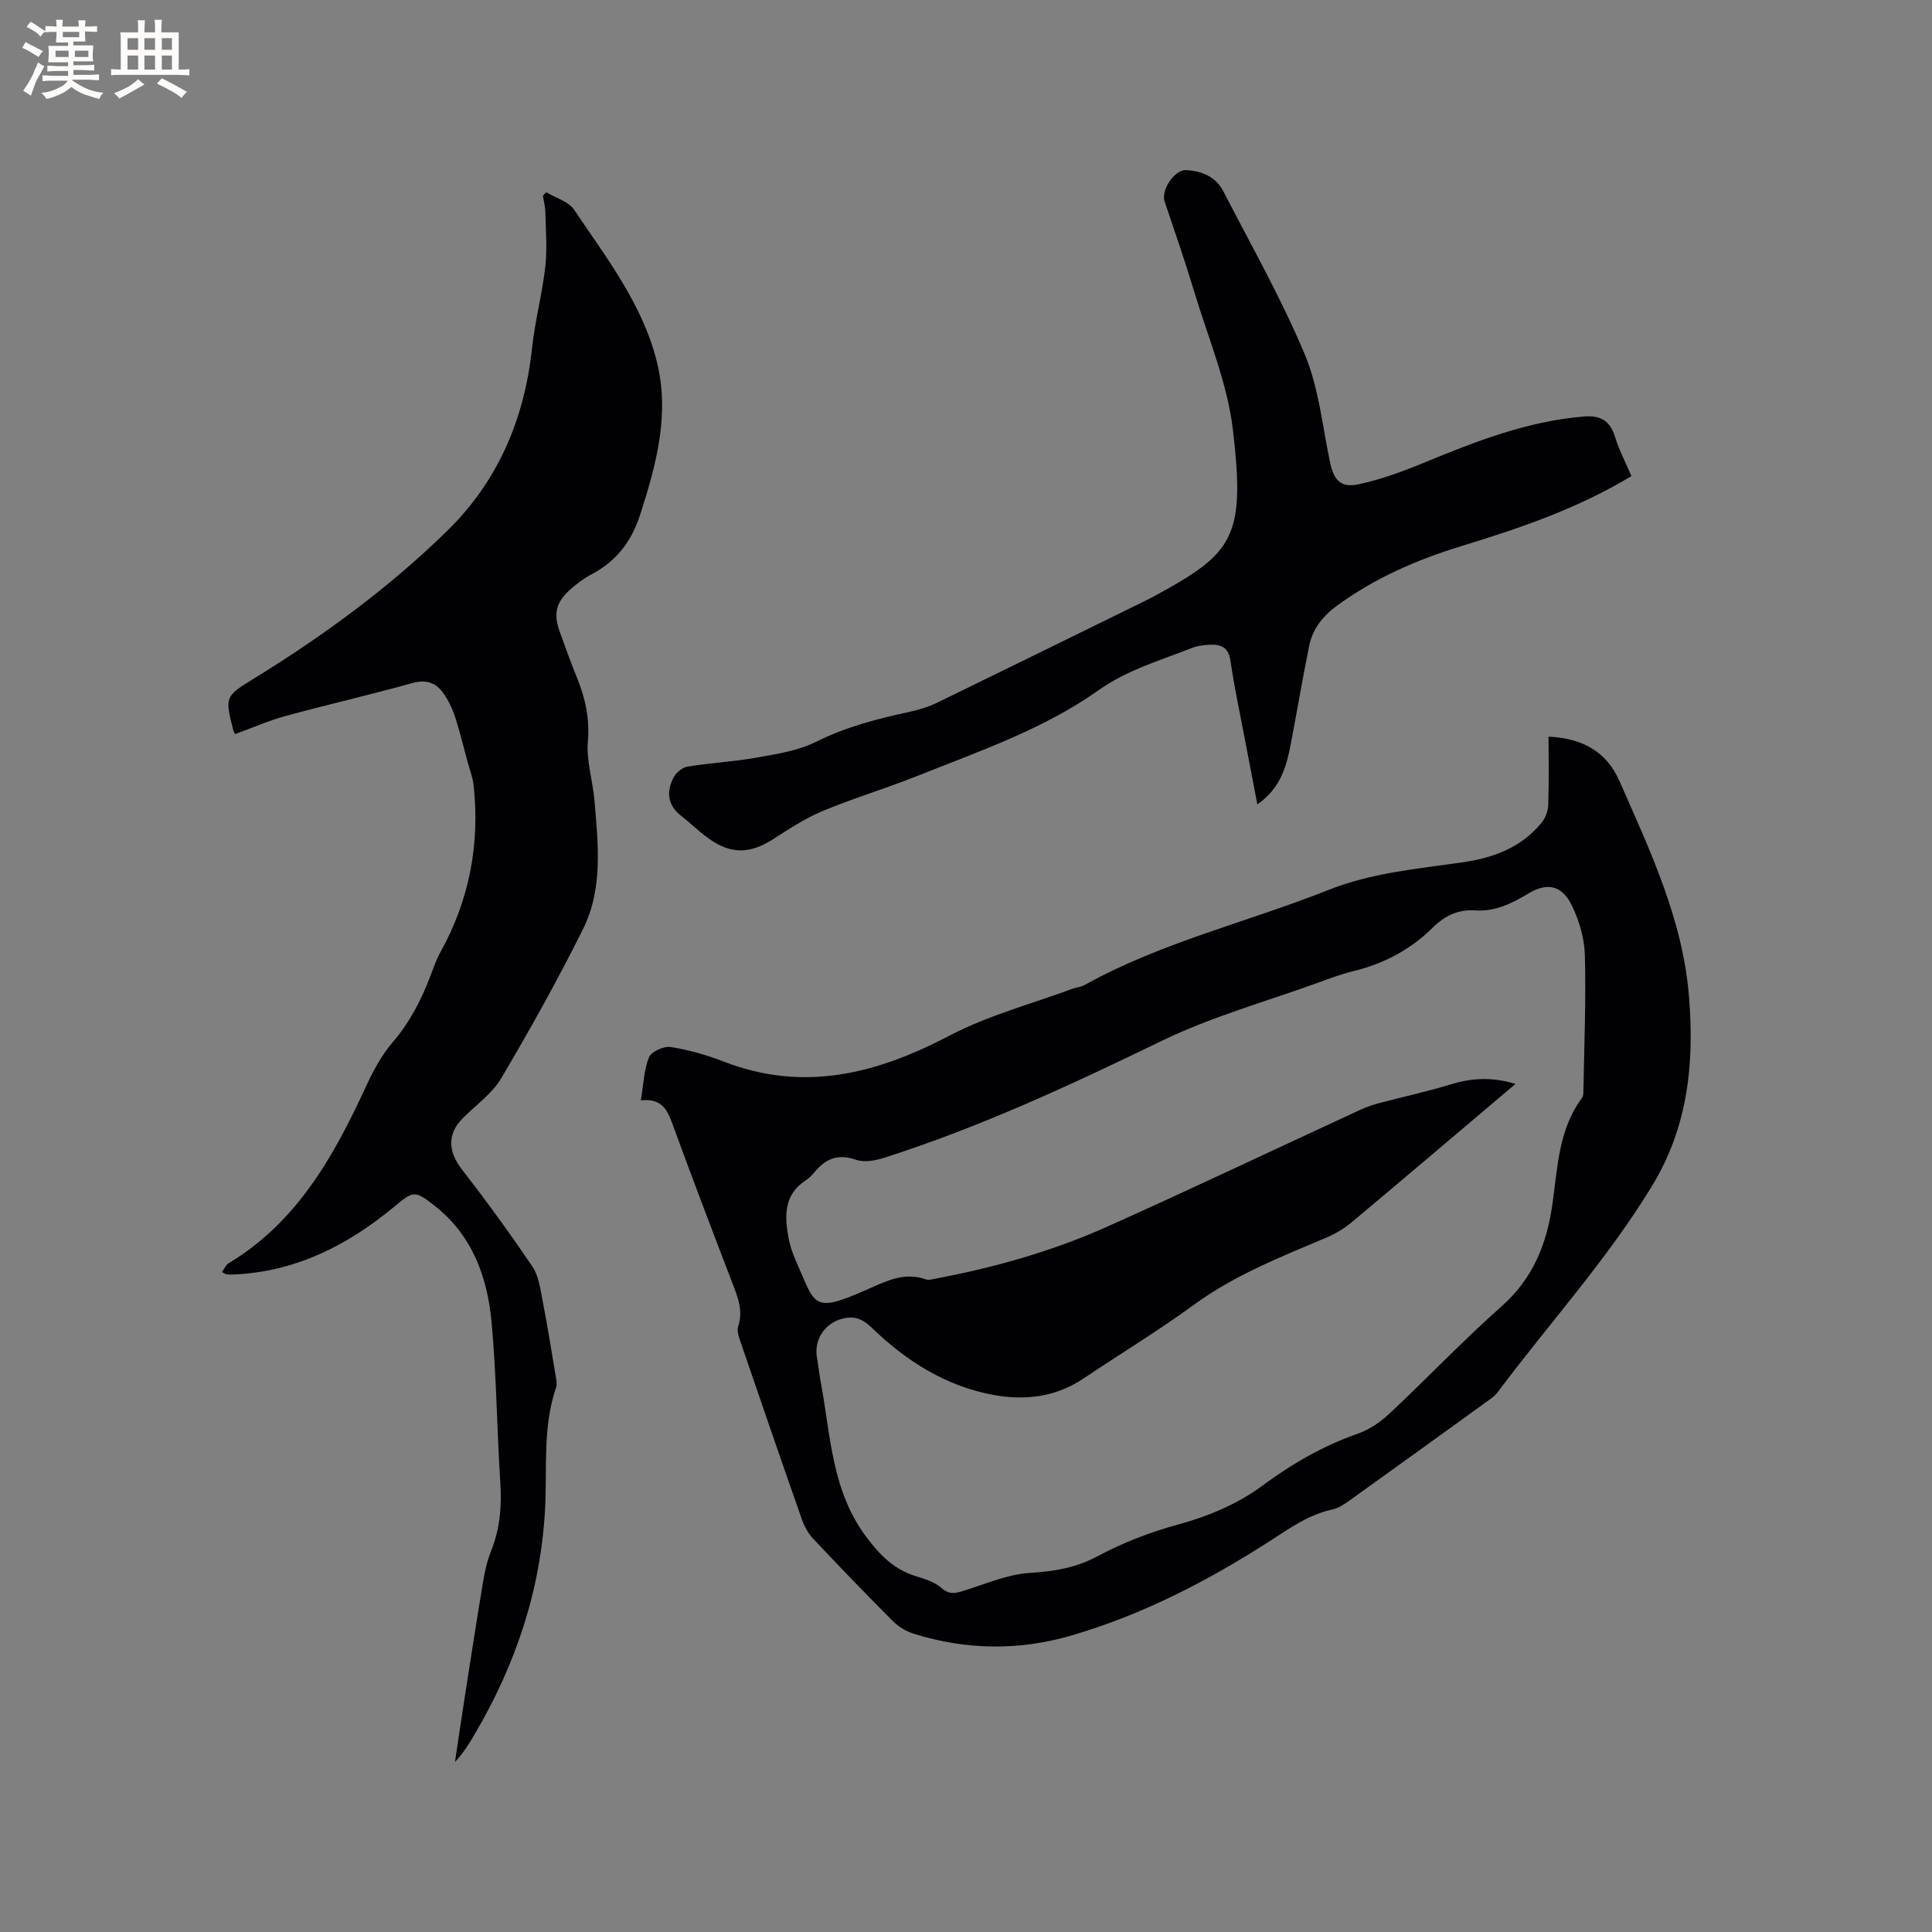 <svg enable-background="new 0 0 400 400" viewBox="0 0 400 400" xmlns="http://www.w3.org/2000/svg"><rect x="0" y="0" width="400" height="400" fill="#808080" stroke="none"/><g fill="#010103"><path d="m132.68 227.81c.58-3.42.64-6.38 1.7-8.94.49-1.17 3.06-2.32 4.47-2.1 3.72.59 7.43 1.64 10.96 3.01 16.62 6.45 31.74 2.53 46.85-5.4 7.97-4.18 16.91-6.52 25.42-9.68.79-.29 1.7-.33 2.41-.73 15.94-8.88 33.72-13.02 50.51-19.7 8.9-3.54 18.28-4.38 27.59-5.7 6.48-.91 12.36-3.03 16.62-8.29.78-.96 1.3-2.41 1.34-3.65.16-4.64.06-9.29.06-14.11 6.88.29 11.97 3.04 14.66 9.14 6.34 14.43 13.15 28.69 14.43 44.79 1.1 13.81-.22 26.86-7.69 39.13-9.32 15.3-21.33 28.47-31.98 42.72-.61.82-1.56 1.42-2.42 2.04-9.36 6.77-18.72 13.53-28.12 20.26-1.1.79-2.32 1.63-3.6 1.91-4.91 1.05-8.84 3.88-12.94 6.52-12.87 8.28-26.4 15.29-41.15 19.59-10.83 3.16-21.77 3.02-32.58-.36-1.54-.48-3.11-1.38-4.24-2.51-5.62-5.62-11.14-11.35-16.59-17.14-1.04-1.11-1.86-2.57-2.36-4.01-4.24-12.08-8.41-24.19-12.55-36.31-.4-1.18-.99-2.62-.65-3.66 1.1-3.35-.13-6.19-1.27-9.17-4.09-10.67-8.17-21.35-12.09-32.09-1.13-3.11-2.08-6.07-6.79-5.56zm181.09-3.4c-11.63 9.84-22.76 19.31-33.97 28.69-1.51 1.26-3.29 2.32-5.1 3.09-9.44 4.02-18.98 7.73-27.4 13.87-7.44 5.43-15.34 10.22-23 15.36-5.7 3.82-12.05 4.58-18.51 3.41-9.88-1.8-18.1-6.98-25.25-13.89-1.54-1.49-3.08-2.42-5.32-2.09-4.04.6-6.74 4.13-6.09 8.11.29 1.78.5 3.57.83 5.34 2.02 10.95 2.23 22.35 9.39 31.9 2.79 3.72 5.7 6.7 10.17 8.1 1.9.59 3.99 1.22 5.42 2.48 1.63 1.45 2.88 1.09 4.58.57 4.52-1.39 9.03-3.4 13.64-3.69 4.98-.31 9.52-1.03 13.94-3.39 5.4-2.88 11.03-5.07 17.04-6.7s12.15-4.23 17.12-7.9c6.23-4.61 12.63-8.32 19.9-10.86 2.39-.83 4.68-2.43 6.55-4.17 7.81-7.33 15.2-15.11 23.21-22.21 6.57-5.82 9.38-13.06 10.53-21.38 1.04-7.51 1.28-15.28 6.1-21.76.28-.38.27-1.02.28-1.53.16-9.33.55-18.66.3-27.98-.09-3.47-1.16-7.15-2.69-10.3-2.07-4.24-5.1-4.84-9.06-2.46-3.41 2.06-6.88 3.75-10.98 3.47-3.53-.24-6.31 1.13-8.75 3.55-4.62 4.57-10.15 7.5-16.48 9.03-2.46.6-4.85 1.5-7.24 2.37-10.82 3.93-22.05 7.04-32.36 12.04-18.8 9.11-37.67 17.9-57.59 24.25-1.8.57-4.07.98-5.75.39-3.7-1.3-6.28-.25-8.58 2.55-.53.65-1.16 1.27-1.86 1.73-4.42 2.88-4.37 7.17-3.59 11.6.31 1.76.89 3.51 1.62 5.14 4.05 9.09 3.22 10.94 14.78 5.81 3.91-1.73 7.66-3.65 12.12-2.07.62.22 1.45-.06 2.17-.19 12.22-2.31 24.15-5.7 35.48-10.78 17.48-7.84 34.79-16.07 52.19-24.1 1.24-.57 2.55-1.04 3.86-1.39 4.89-1.3 9.84-2.37 14.68-3.83 4.35-1.37 8.62-1.71 13.67-.18z"/><path d="m113.07 39.79c1.98 1.19 4.65 1.92 5.81 3.65 6.65 9.91 14.11 19.49 17.09 31.35 2.75 10.94-.08 21.36-3.43 31.76-1.8 5.58-4.94 9.66-10.08 12.36-1.49.78-2.87 1.82-4.15 2.92-3.27 2.84-3.82 5.21-2.32 9.26 1.1 2.98 2.14 5.98 3.35 8.92 1.79 4.34 2.78 8.64 2.37 13.51-.34 4.02 1.03 8.15 1.37 12.26.76 8.99 1.8 18.19-2.37 26.57-5.23 10.51-10.96 20.79-16.94 30.9-1.88 3.19-5.23 5.52-7.92 8.22-3.33 3.35-3.1 6.97-.12 10.79 5.06 6.49 9.9 13.17 14.51 19.99 1.28 1.9 1.61 4.53 2.07 6.89 1.03 5.27 1.87 10.58 2.76 15.88.12.72.3 1.54.08 2.19-2.84 8.22-1.85 16.8-2.3 25.22-.9 16.77-6.07 32.15-14.52 46.53-1.17 2-2.38 3.97-4.13 5.83.67-4.47 1.33-8.94 2.02-13.41 1.24-7.95 2.46-15.91 3.79-23.85.36-2.18.85-4.39 1.67-6.43 1.82-4.54 2.22-9.15 1.91-14-.71-11.11-.8-22.27-1.81-33.34-.86-9.36-4-18.01-11.8-24.13-4.15-3.26-4.39-3.08-8.44.27-9.69 8.02-20.5 13.47-33.35 13.98-.42.02-.85.02-1.27-.03-.19-.02-.36-.18-.95-.49.48-.66.79-1.48 1.38-1.83 14.19-8.53 21.76-22.16 28.41-36.56 1.49-3.23 3.23-6.49 5.52-9.16 3.53-4.11 5.92-8.72 7.81-13.7.64-1.68 1.22-3.41 2.09-4.97 6-10.79 8.19-22.33 6.88-34.55-.17-1.62-.8-3.19-1.23-4.77-.86-3.15-1.61-6.35-2.63-9.44-.58-1.76-1.42-3.51-2.51-5-1.56-2.14-3.6-2.73-6.41-1.94-8.66 2.43-17.45 4.42-26.13 6.79-3.55.97-6.95 2.48-10.48 3.76-.12-.26-.3-.51-.37-.8-1.76-6.99-1.76-6.99 4.44-10.81 14.3-8.81 27.81-18.7 39.83-30.46 10.57-10.33 16-23.17 17.58-37.82.61-5.66 2.1-11.22 2.75-16.87.42-3.73.09-7.54.01-11.32-.02-1.12-.33-2.24-.51-3.36.23-.25.45-.5.67-.76z"/><path d="m337.77 98.57c-11.23 6.77-23.14 10.8-35.2 14.49-9.16 2.8-17.86 6.58-25.67 12.27-2.97 2.17-5.11 4.8-5.84 8.35-1.37 6.73-2.51 13.51-3.8 20.26-.9 4.73-2.14 9.3-6.94 12.59-.9-4.71-1.75-9.09-2.58-13.47-1.02-5.41-2.2-10.8-2.98-16.24-.41-2.87-2.03-3.45-4.36-3.33-1.15.06-2.37.18-3.43.59-6.64 2.63-13.47 4.54-19.52 8.82-11.4 8.07-24.64 12.61-37.51 17.74-6.48 2.59-13.2 4.6-19.64 7.28-3.58 1.49-6.9 3.68-10.18 5.79-4.82 3.1-8.81 3.22-13.46-.15-1.97-1.42-3.72-3.16-5.64-4.65-2.84-2.21-3.08-4.99-1.58-7.91.52-1.01 1.8-2.1 2.88-2.28 4.8-.78 9.7-1.03 14.48-1.89 4.12-.74 8.45-1.4 12.12-3.23 6.26-3.13 12.83-4.81 19.56-6.26 1.94-.42 3.89-1.05 5.68-1.92 14.66-7.13 29.28-14.33 43.92-21.51.29-.14.56-.3.84-.45 16.38-8.9 18.97-12.03 16.35-34.4-1.14-9.74-5.15-19.16-8.02-28.68-1.89-6.27-4.03-12.46-6.13-18.67-.79-2.33 2.04-6.63 4.49-6.49 3.24.19 6.11 1.37 7.65 4.36 5.77 11.19 12.02 22.19 16.87 33.77 2.93 6.99 3.66 14.92 5.26 22.45.76 3.56 2.17 5.24 5.8 4.48 4.59-.96 9.09-2.61 13.45-4.41 10.78-4.44 21.58-8.7 33.38-9.64 3.34-.27 5.35.89 6.36 4.23.83 2.72 2.18 5.27 3.39 8.11z"/></g><path d="m6.8 9.5c.6.3 1.3.7 2.1 1.1-.4.4-.7.8-.9 1.2-.7-.4-1.3-.8-1.8-1.1s-1.1-.6-1.6-.8c.2-.4.5-.8.7-1.2.4.2.8.5 1.5.8zm.9 6.9c-.3.6-.5 1.1-.7 1.7s-.4 1.1-.6 1.7c-.6-.4-1.1-.7-1.6-1 .7-1 1.2-1.8 1.5-2.4.3-.5.6-1.1.8-1.7.3-.6.5-1.2.8-1.8.3.3.8.6 1.3.8-.7 1.3-1.2 2.2-1.5 2.7zm.1-11c.4.3 1 .7 1.7 1.1-.5.2-.8.6-1.1 1.1-.5-.6-1-1-1.4-1.2s-.9-.6-1.5-.8c.2-.4.5-.7.9-1.1.5.3.9.6 1.4.9zm10.5 13.1c1 .4 2 .6 3.1.7-.4.4-.7.8-.8 1.3-.9-.2-1.9-.6-3-.9-1-.4-2-.9-2.8-1.6-.5.4-1.1.9-1.9 1.3s-1.9.9-3.3 1.2c-.1-.3-.5-.8-1.1-1.3 1 0 2.1-.3 3.2-.8 1.2-.5 1.9-1 2.3-1.7h-3.2c-.4 0-1 0-2 .1v-1.2c1 0 1.7.1 2 .1h3.3v-1h-2.3c-.2 0-.9 0-2 .1v-1.2c1.2 0 1.9.1 2 .1h2.3v-.8h-4.1c0-.7.1-1.2.1-1.6 0-.5 0-1.1-.1-1.8h4.1v-.7h-2.5c0-.6.1-1.1.1-1.6v-.6h-.5c-.4 0-1 0-1.8.1v-1.3c1.2 0 1.9.1 2.1.1h.2c0-.3 0-.8-.1-1.4h1.4c0 .6-.1 1-.1 1.4h3.4c0-.4 0-.8-.1-1.3h1.5c0 .4-.1.9-.1 1.3.7 0 1.5 0 2.5-.1v1.2c-1 0-1.8-.1-2.5-.1v.6c0 .3 0 .8.1 1.5h-2.5v.8h4.1c0 .7-.1 1.3-.1 1.8s0 1 .1 1.5h-4.1v.8h1.4c.8 0 1.8 0 2.9-.1v1.2c-1 0-1.9-.1-2.8-.1h-1.5v1h3.2c.3 0 1 0 2.1-.1v1.2c-1.1 0-1.8-.1-2.1-.1h-3.4l-.1.1c1.4 1 2.4 1.5 3.4 1.9zm-4.1-6.7v-1.3h-2.7v1.3zm2.2-4.1v-1.1h-3.4v1.1zm1.9 4.1v-1.3h-2.8v1.3z" fill="#fcfbfa"/><path d="m37 6.7v2.3 5.4c1 0 1.8 0 2.2-.1v1.3c-.6 0-1.5-.1-2.5-.1h-11.9c-.7 0-1.3 0-1.8.1v-1.3c.5 0 1.1.1 2 .1v-5.2c0-1 0-1.8-.1-2.5h3.7c0-1.3 0-2.1-.1-2.5h1.5c0 .4-.1 1.3-.1 2.5h2.2c0-1.2 0-2.1-.1-2.6h1.5c0 .4-.1 1.3-.1 2.6zm-12.3 13.7c-.3-.4-.7-.8-1.1-1.1 1.1-.4 2.1-.9 2.9-1.3.8-.5 1.5-1 2.1-1.6.4.4.9.8 1.3 1.1-2.5 1.4-4.2 2.4-5.2 2.9zm3.9-10.1v-2.4h-2.2v2.4zm0 4.1v-2.9h-2.2v2.9zm3.5-4.1v-2.4h-2.2v2.4zm0 4.1v-2.9h-2.2v2.9zm.4 2.9 1-1.1c.6.3 1.4.7 2.5 1.3s2 1.1 2.7 1.5c-.4.4-.8.8-1.1 1.3-.8-.8-2.5-1.7-5.1-3zm3.1-7v-2.4h-2.1v2.4zm0 4.1v-2.9h-2.1v2.9z" fill="#fcfbfa"/></svg>